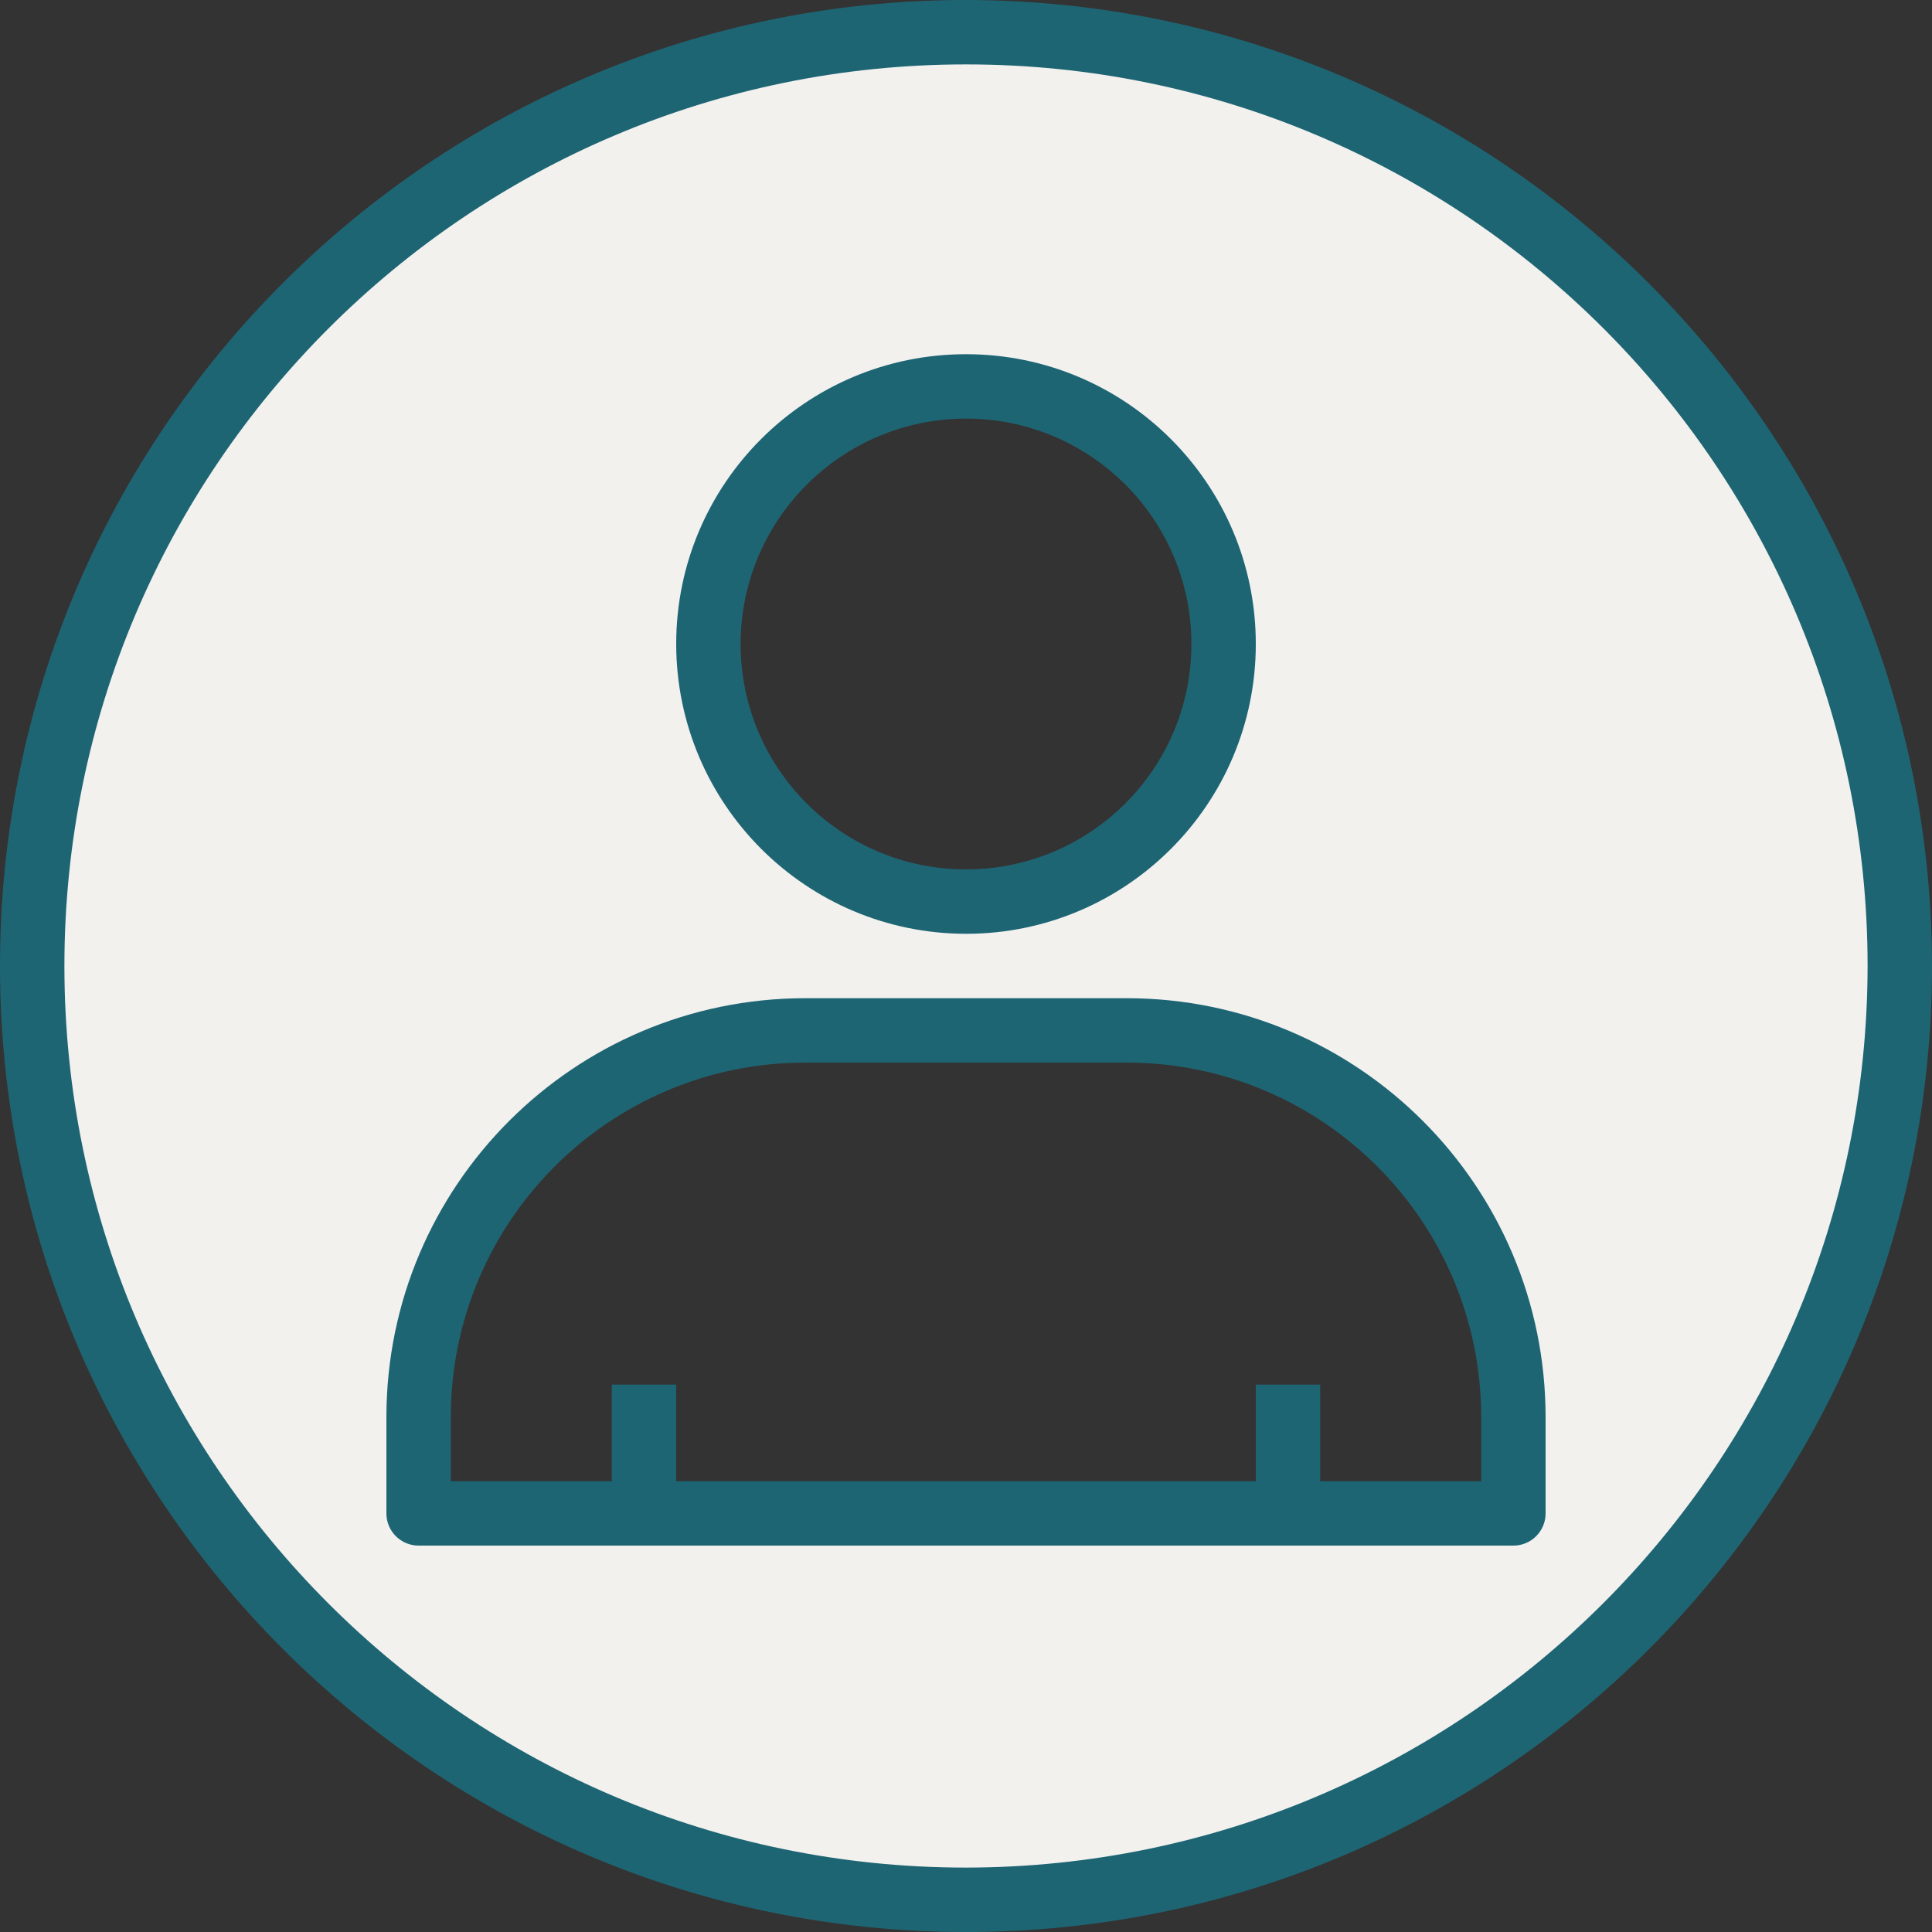 <?xml version="1.0" encoding="UTF-8"?>
<svg width="101px" height="101px" viewBox="0 0 101 101" version="1.1" xmlns="http://www.w3.org/2000/svg" xmlns:xlink="http://www.w3.org/1999/xlink">
    <rect x="0" y="0" width="101" height="101" fill="#333333" stroke="none"/>
    <!-- Generator: Sketch 53.1 (72631) - https://sketchapp.com -->
    <title>1363655</title>
    <desc>Created with Sketch.</desc>
    <g id="Page-1" stroke="none" stroke-width="1" fill="none" fill-rule="evenodd">
        <g id="duemmetrade_v1" transform="translate(-926, -3622)" fill-rule="nonzero">
            <g id="1363655" transform="translate(926, 3622)">
                <path d="M50.5,1.683 C23.54,1.683 1.683,23.54 1.683,50.5 C1.683,77.46 23.54,99.317 50.5,99.317 C77.46,99.317 99.317,77.46 99.317,50.5 C99.317,23.54 77.46,1.683 50.5,1.683 Z M50.5,20.2 C57.938,20.2 63.967,26.229 63.967,33.667 C63.967,41.104 57.938,47.133 50.5,47.133 C43.062,47.133 37.033,41.104 37.033,33.667 C37.033,26.229 43.062,20.2 50.5,20.2 Z M79.117,79.117 L21.883,79.117 L21.883,74.067 C21.883,62.91 30.927,53.867 42.083,53.867 L58.917,53.867 C70.073,53.867 79.117,62.91 79.117,74.067 L79.117,79.117 Z" id="Shape" fill="#F2F1EE"></path>
                <g id="Group" fill="#1E6574">
                    <path d="M50.5,0 C22.61,0 0,22.61 0,50.5 C0,78.39 22.61,101 50.5,101 C78.39,101 101,78.39 101,50.5 C100.969,22.623 78.377,0.031 50.5,0 Z M50.5,97.633 C24.469,97.633 3.367,76.531 3.367,50.5 C3.367,24.469 24.469,3.367 50.5,3.367 C76.531,3.367 97.633,24.469 97.633,50.5 C97.604,76.519 76.519,97.604 50.5,97.633 Z" id="Shape"></path>
                    <path d="M50.5,48.817 C58.867,48.817 65.65,42.034 65.65,33.667 C65.65,25.299 58.867,18.517 50.5,18.517 C42.133,18.517 35.35,25.299 35.35,33.667 C35.36,42.03 42.137,48.807 50.5,48.817 Z M50.5,21.883 C57.008,21.883 62.283,27.159 62.283,33.667 C62.283,40.175 57.008,45.45 50.5,45.45 C43.992,45.45 38.717,40.175 38.717,33.667 C38.724,27.162 43.995,21.891 50.5,21.883 Z" id="Shape"></path>
                    <path d="M58.917,52.183 L42.083,52.183 C30.003,52.197 20.214,61.987 20.2,74.067 L20.2,79.117 C20.2,80.046 20.954,80.8 21.883,80.8 L79.117,80.8 C80.046,80.8 80.8,80.046 80.8,79.117 L80.8,74.067 C80.786,61.987 70.997,52.197 58.917,52.183 Z M77.433,77.433 L69.017,77.433 L69.017,72.383 L65.65,72.383 L65.65,77.433 L35.35,77.433 L35.35,72.383 L31.983,72.383 L31.983,77.433 L23.567,77.433 L23.567,74.067 C23.579,63.845 31.862,55.562 42.083,55.55 L58.917,55.55 C69.138,55.562 77.421,63.845 77.433,74.067 L77.433,77.433 Z" id="Shape"></path>
                </g>
            </g>
        </g>
    </g>
</svg>